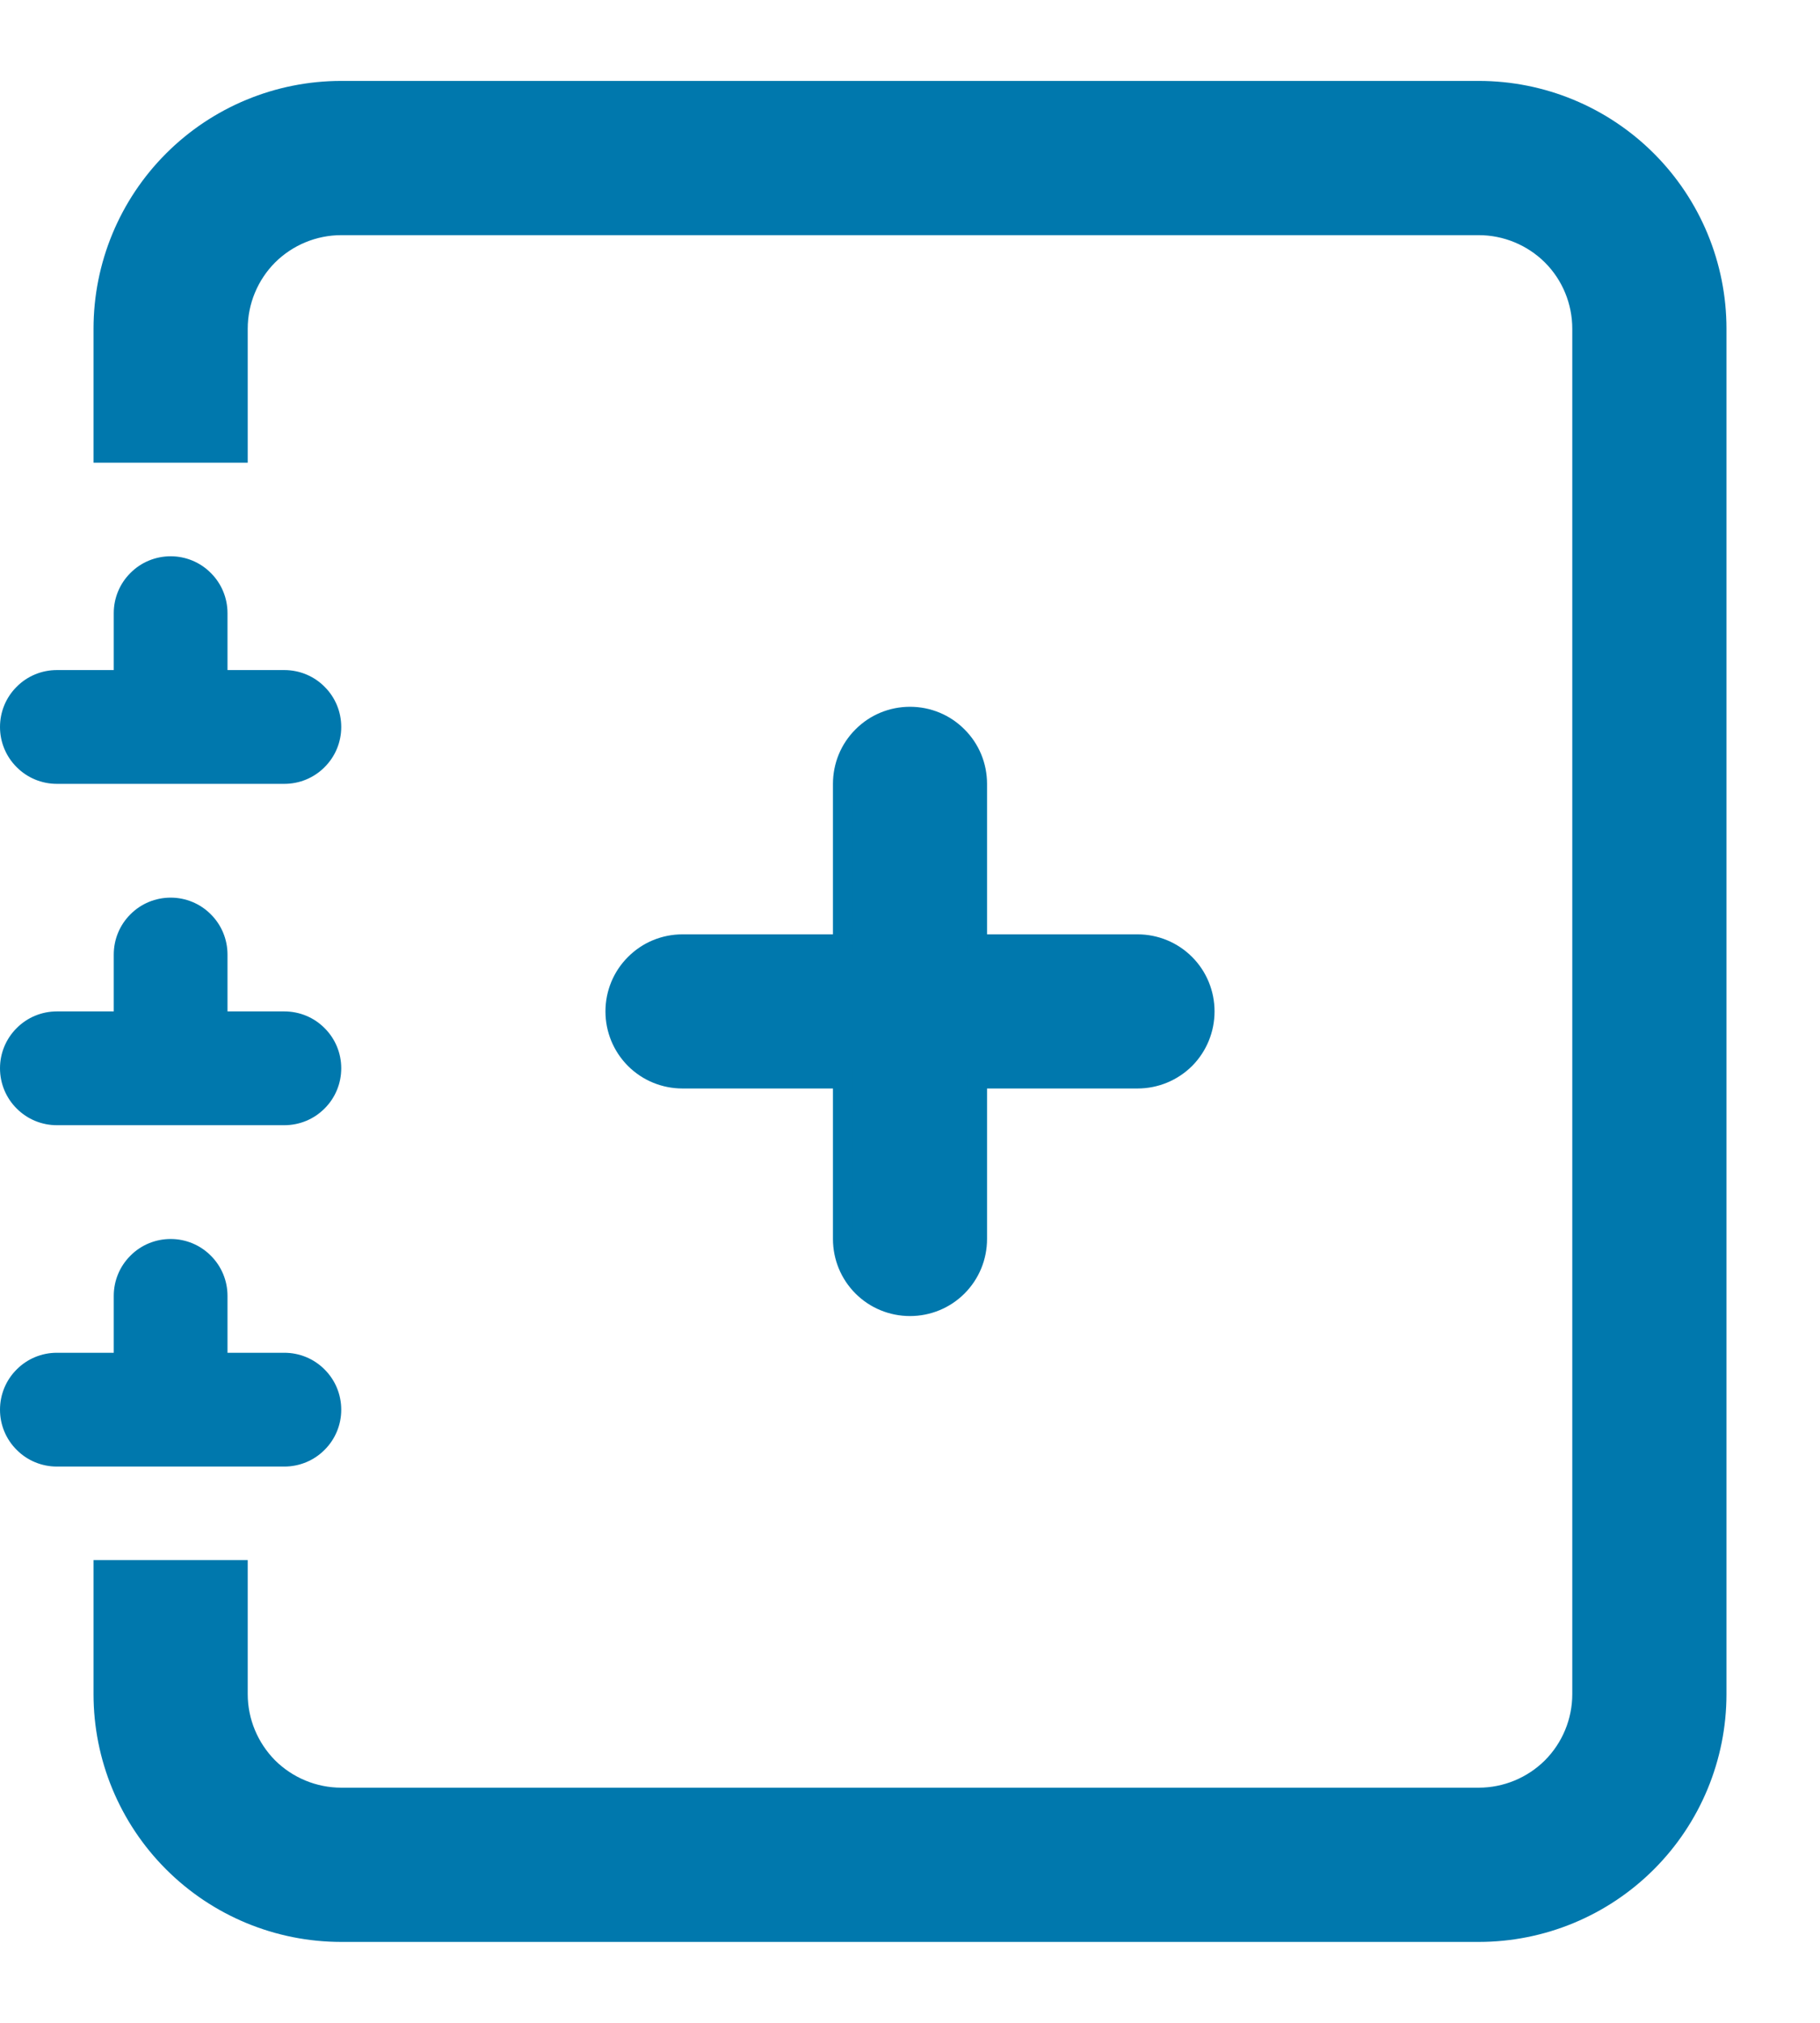 <svg width="18" height="20" viewBox="0 0 18 20" fill="none" xmlns="http://www.w3.org/2000/svg">
<path d="M9.468 7.282C9.344 7.157 9.176 7.088 9 7.088C8.824 7.088 8.656 7.157 8.532 7.282C8.407 7.406 8.338 7.574 8.338 7.75V9.338H6.75C6.574 9.338 6.406 9.407 6.282 9.532C6.157 9.656 6.088 9.824 6.088 10C6.088 10.176 6.157 10.344 6.282 10.469C6.406 10.593 6.574 10.662 6.75 10.662H8.338V12.25C8.338 12.426 8.407 12.594 8.532 12.719C8.656 12.843 8.824 12.912 9 12.912C9.176 12.912 9.344 12.843 9.468 12.719C9.593 12.594 9.662 12.426 9.662 12.25V10.662H11.25C11.426 10.662 11.594 10.593 11.719 10.469C11.843 10.344 11.912 10.176 11.912 10C11.912 9.824 11.843 9.656 11.719 9.532C11.594 9.407 11.426 9.338 11.25 9.338H9.662V7.75C9.662 7.574 9.593 7.406 9.468 7.282Z" fill="#0078ad " stroke="#0078ad " stroke-width="0.2"/>
<path d="M3.375 1H14.625C15.222 1 15.794 1.237 16.216 1.659C16.638 2.081 16.875 2.653 16.875 3.25V16.75C16.875 17.347 16.638 17.919 16.216 18.341C15.794 18.763 15.222 19 14.625 19H3.375C2.778 19 2.206 18.763 1.784 18.341C1.362 17.919 1.125 17.347 1.125 16.75V15.625H2.25V16.75C2.25 17.048 2.369 17.334 2.579 17.546C2.79 17.756 3.077 17.875 3.375 17.875H14.625C14.923 17.875 15.21 17.756 15.421 17.546C15.632 17.334 15.75 17.048 15.75 16.75V3.25C15.75 2.952 15.632 2.665 15.421 2.454C15.21 2.244 14.923 2.125 14.625 2.125H3.375C3.077 2.125 2.79 2.244 2.579 2.454C2.369 2.665 2.25 2.952 2.25 3.25V4.375H1.125V3.25C1.125 2.653 1.362 2.081 1.784 1.659C2.206 1.237 2.778 1 3.375 1V1Z" fill="#0078ad " stroke="#0078ad " stroke-width="0.4"/>
<path d="M1.125 6.625V6.062C1.125 5.913 1.184 5.77 1.29 5.665C1.395 5.559 1.538 5.5 1.688 5.5C1.837 5.5 1.98 5.559 2.085 5.665C2.191 5.77 2.25 5.913 2.25 6.062V6.625H2.812C2.962 6.625 3.105 6.684 3.21 6.79C3.316 6.895 3.375 7.038 3.375 7.188C3.375 7.337 3.316 7.48 3.21 7.585C3.105 7.691 2.962 7.75 2.812 7.75H0.562C0.413 7.75 0.27 7.691 0.165 7.585C0.059 7.48 0 7.337 0 7.188C0 7.038 0.059 6.895 0.165 6.79C0.27 6.684 0.413 6.625 0.562 6.625H1.125ZM1.125 10V9.438C1.125 9.288 1.184 9.145 1.29 9.04C1.395 8.934 1.538 8.875 1.688 8.875C1.837 8.875 1.98 8.934 2.085 9.04C2.191 9.145 2.25 9.288 2.25 9.438V10H2.812C2.962 10 3.105 10.059 3.21 10.165C3.316 10.27 3.375 10.413 3.375 10.562C3.375 10.712 3.316 10.855 3.21 10.96C3.105 11.066 2.962 11.125 2.812 11.125H0.562C0.413 11.125 0.27 11.066 0.165 10.96C0.059 10.855 0 10.712 0 10.562C0 10.413 0.059 10.27 0.165 10.165C0.27 10.059 0.413 10 0.562 10H1.125ZM1.125 13.375V12.812C1.125 12.663 1.184 12.52 1.29 12.415C1.395 12.309 1.538 12.25 1.688 12.25C1.837 12.25 1.98 12.309 2.085 12.415C2.191 12.52 2.25 12.663 2.25 12.812V13.375H2.812C2.962 13.375 3.105 13.434 3.21 13.54C3.316 13.645 3.375 13.788 3.375 13.938C3.375 14.087 3.316 14.23 3.21 14.335C3.105 14.441 2.962 14.5 2.812 14.5H0.562C0.413 14.5 0.27 14.441 0.165 14.335C0.059 14.23 0 14.087 0 13.938C0 13.788 0.059 13.645 0.165 13.54C0.27 13.434 0.413 13.375 0.562 13.375H1.125Z" fill="#0078ad "/>
</svg>
